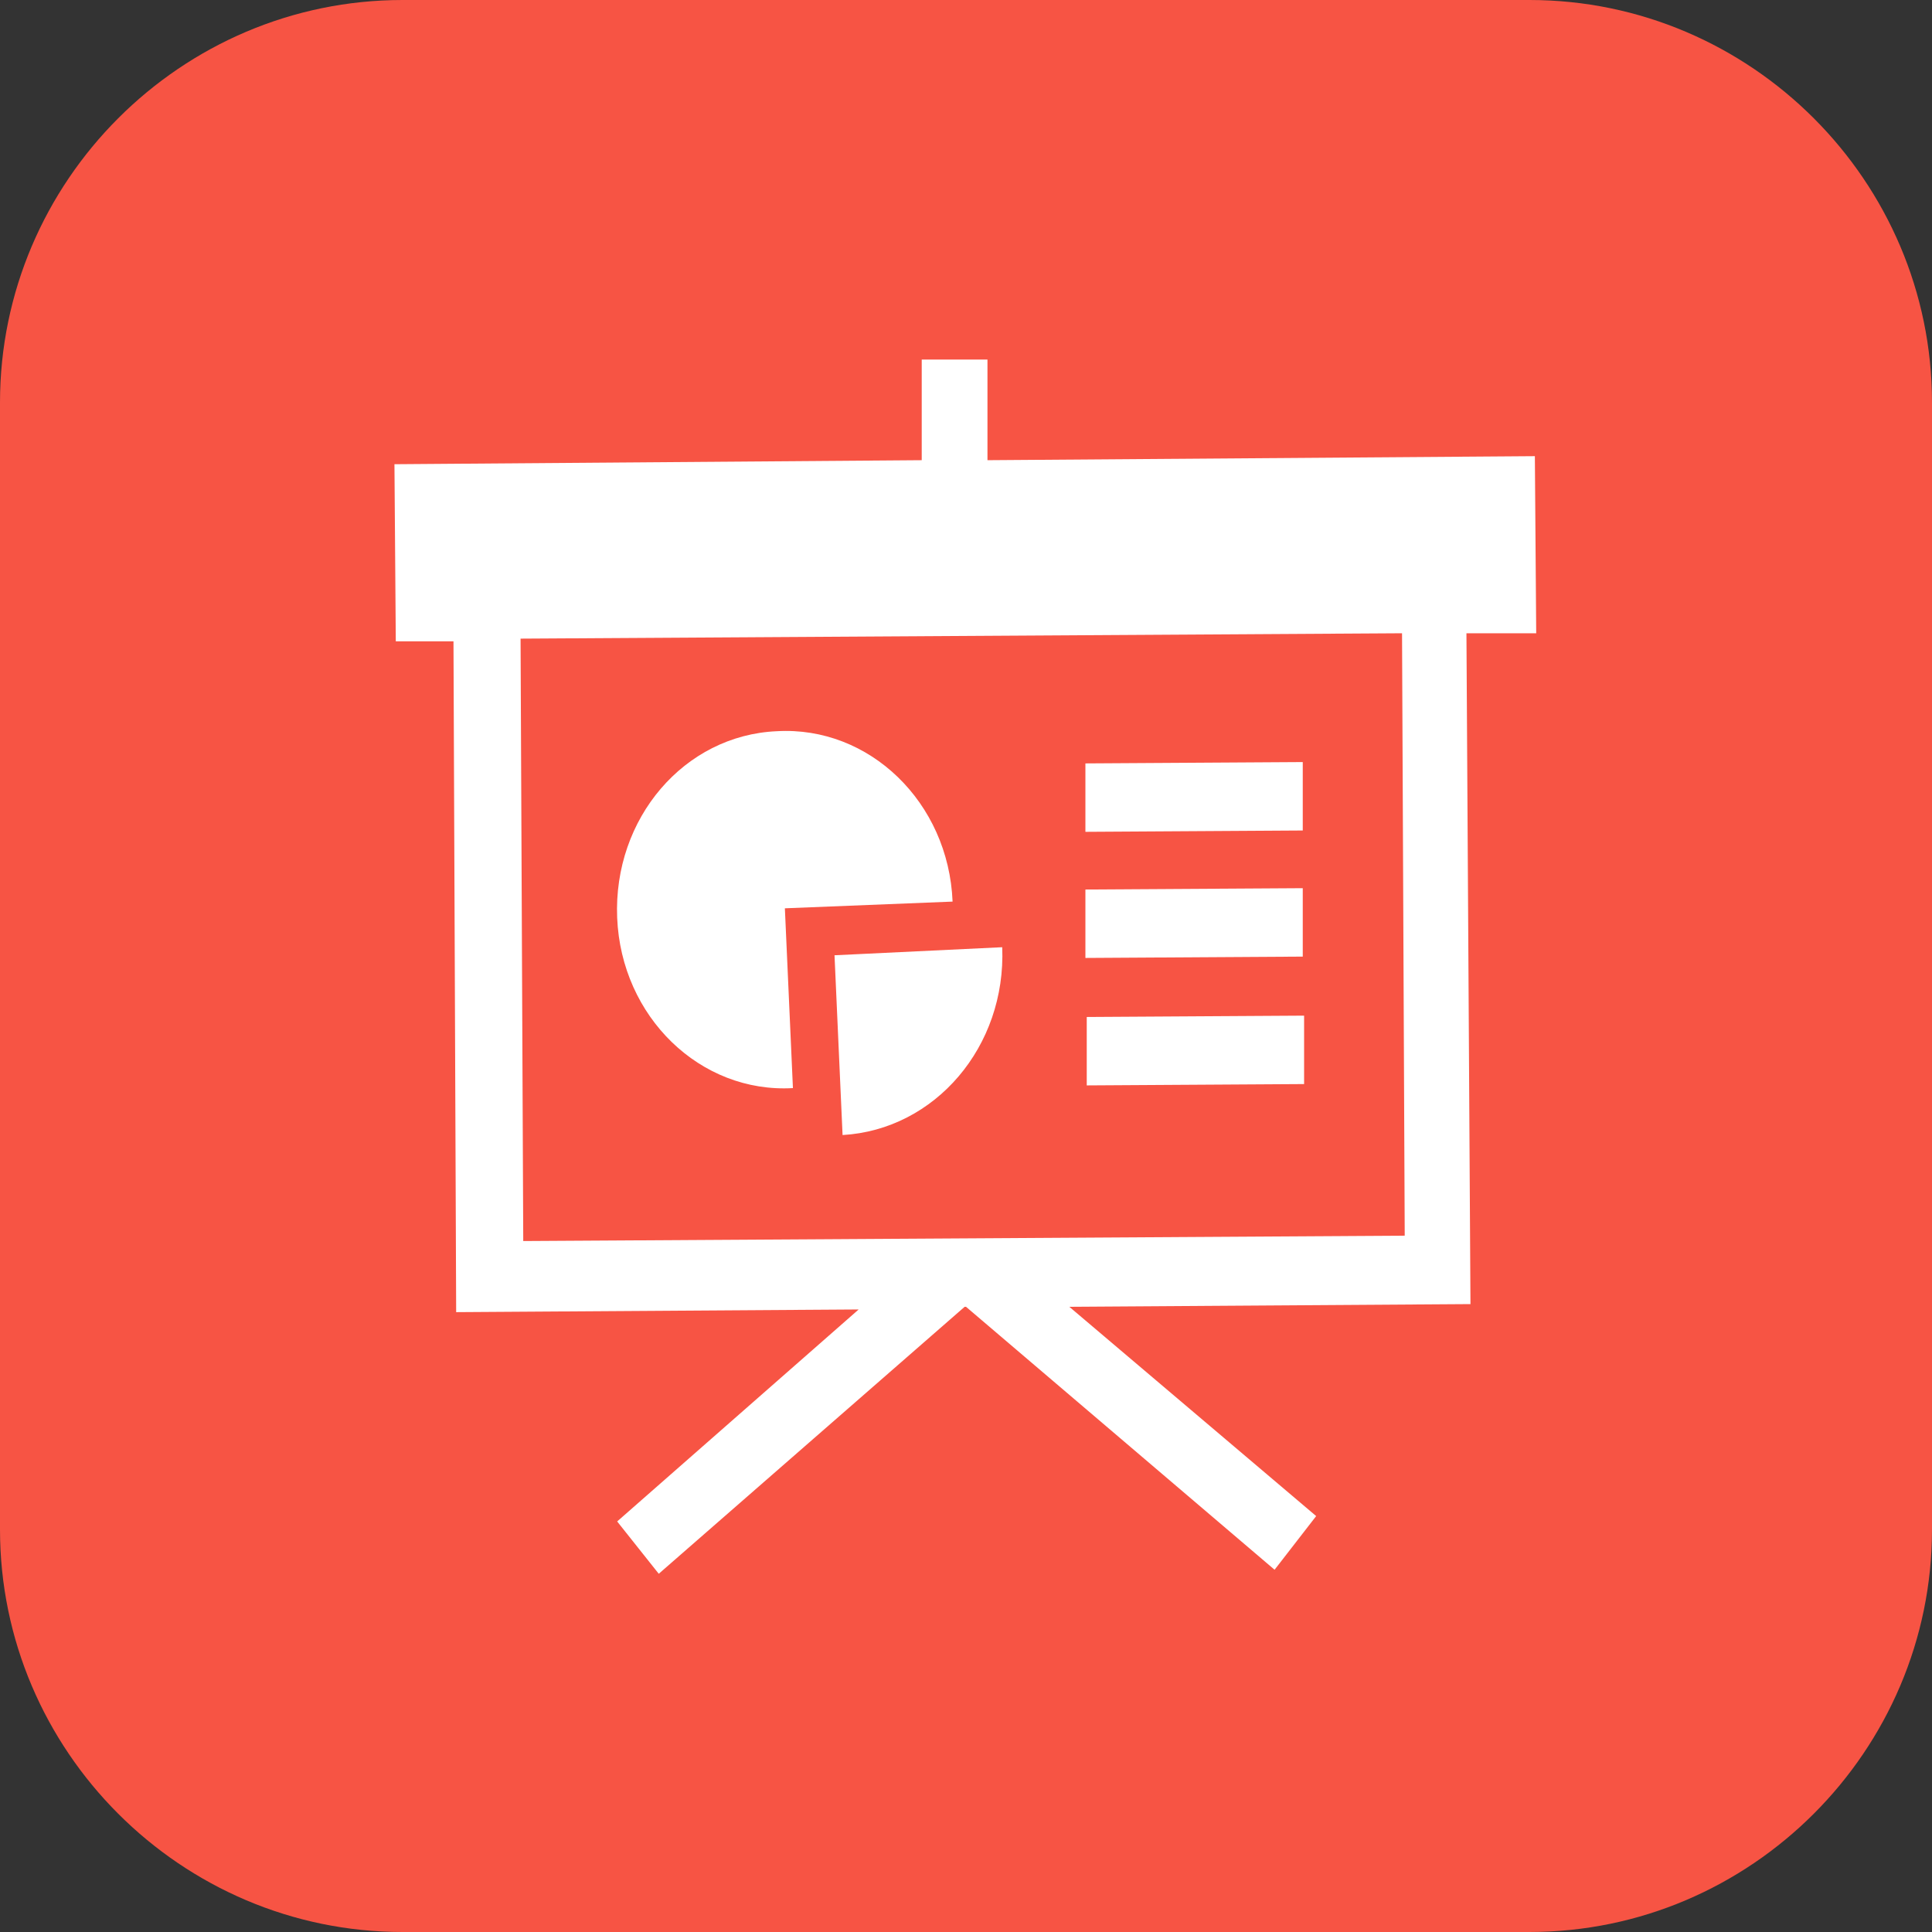 <?xml version="1.0" standalone="no"?><!DOCTYPE svg PUBLIC "-//W3C//DTD SVG 1.1//EN" "http://www.w3.org/Graphics/SVG/1.1/DTD/svg11.dtd"><svg t="1483683202131" class="icon" style="" viewBox="0 0 1024 1024" version="1.1" xmlns="http://www.w3.org/2000/svg" p-id="3253" xmlns:xlink="http://www.w3.org/1999/xlink" width="200" height="200"><rect x="0" y="0" width="1024" height="1024" fill="#333333" stroke="none"/><defs><style type="text/css"></style></defs><path d="M810.667 1024H213.333c-117.333 0-213.333-96-213.333-213.333V213.333C0 96 96 0 213.333 0h597.333c117.333 0 213.333 96 213.333 213.333v597.333c0 117.333-96 213.333-213.333 213.333z" fill="#F75444" p-id="3254"></path><path d="M690.489 470.756l-115.2 0.711v36.267l115.2-0.711v-36.267z m0-66.844l-115.2 0.711V440.889l115.2-0.711v-36.267zM576 539.022v36.267l115.2-0.711v-36.267l-115.2 0.711z m201.244-203.378h36.978l-0.711-93.867-290.133 2.133v-53.333h-34.844v53.333l-279.467 2.133 0.711 93.867h30.578l1.422 355.556 213.333-1.422-128 112.356 22.044 27.733 162.133-141.511h0.711L675.556 832l22.044-28.444-130.844-110.933 212.622-1.422-2.133-355.556zM277.333 657.778l-1.422-319.289 467.2-2.844 1.422 319.289-467.2 2.844z m227.556-179.911c-2.133-52.622-44.089-93.156-93.156-90.311C362.667 389.689 324.978 433.778 327.111 486.4c2.133 52.622 44.089 93.156 93.156 90.311l-4.267-95.289 88.889-3.556z m-58.311 123.733c49.067-2.844 86.756-46.933 84.622-99.556l-88.889 4.267 4.267 95.289z m0 0" fill="#FFFFFF" p-id="3255"></path></svg>